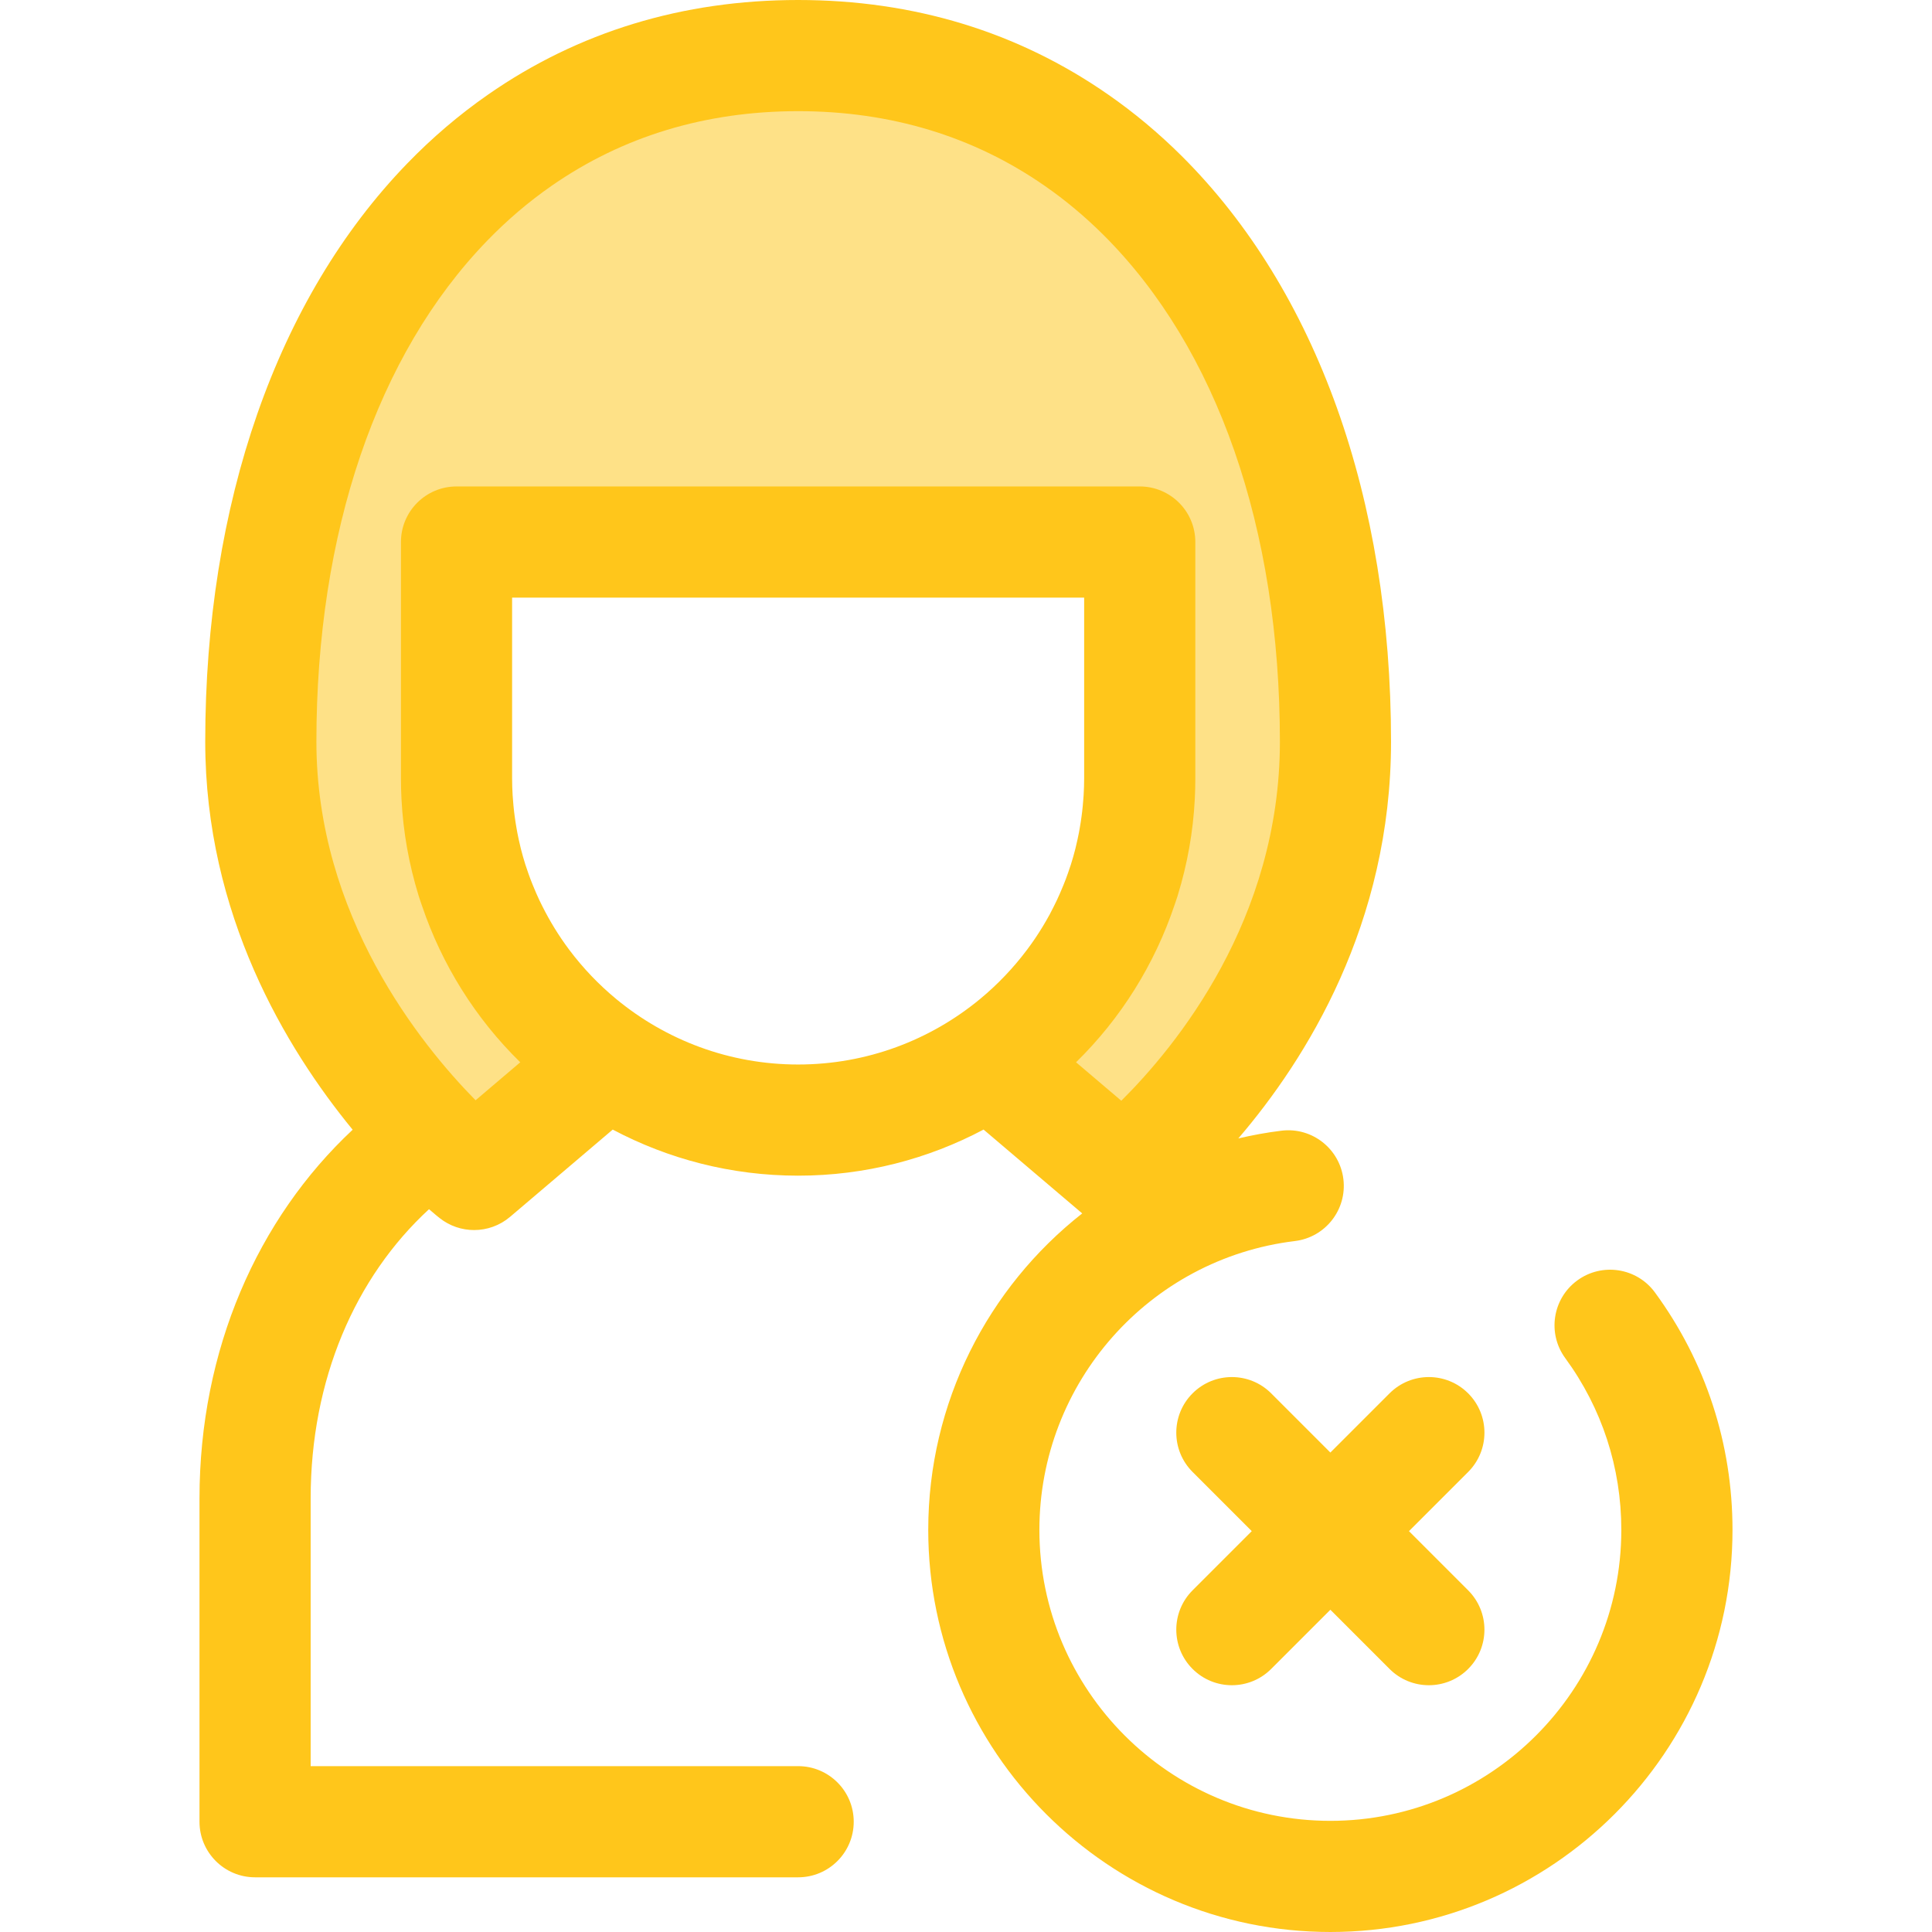 <?xml version="1.0" encoding="iso-8859-1"?>
<!-- Generator: Adobe Illustrator 19.0.0, SVG Export Plug-In . SVG Version: 6.00 Build 0)  -->
<svg version="1.1" id="Layer_1" xmlns="http://www.w3.org/2000/svg" xmlns:xlink="http://www.w3.org/1999/xlink" x="0px" y="0px"
	 viewBox="0 0 511.999 511.999" style="enable-background:new 0 0 511.999 511.999;" xml:space="preserve">
<path style="fill:#FEE187;" d="M302.803,51.809c-5.444-5.419-11.287-10.323-17.503-14.634
	C264.591,22.76,239.751,14.73,211.514,14.73c-28.224,0-53.077,8.031-73.784,22.445c-6.886,4.787-13.32,10.283-19.267,16.435
	c-31.507,32.562-49.345,83.219-49.345,142.936c0,70.147,56.525,114.699,56.525,114.699l35.192-29.918
	c-24.045-16.275-39.851-43.803-39.851-75.024v-62.657h181.058v62.659c0,31.22-15.804,58.747-39.847,75.022l35.201,29.921
	c0,0,56.514-42.407,56.514-114.699C353.911,135.736,335.403,84.294,302.803,51.809z"/>
<g>
	<path style="fill:#FFC61B;" d="M438.577,342.511c-4.808-6.562-14.027-7.985-20.588-3.177c-6.564,4.808-7.986,14.024-3.179,20.588
		c9.72,13.267,14.856,29.004,14.856,45.51c0,42.517-34.59,77.109-77.109,77.109s-77.109-34.591-77.109-77.109
		c0-38.957,29.11-71.863,67.713-76.543c8.076-0.98,13.83-8.319,12.852-16.396c-0.978-8.075-8.325-13.839-16.396-12.85
		c-3.893,0.471-7.705,1.175-11.448,2.05c17.992-20.999,40.468-56.886,40.468-105.145c0-64.44-19.688-119.548-55.447-155.179
		c-6.098-6.07-12.659-11.553-19.48-16.284C269.8,8.44,242.144,0,211.515,0c-30.63,0-58.286,8.44-82.195,25.082
		c-7.624,5.301-14.84,11.455-21.444,18.287c-34.493,35.647-53.488,90.047-53.488,153.179c0,45.764,21.376,81.277,39.069,102.839
		c-25.206,23.571-40.589,58.322-40.589,97.716v85.673c0,8.135,6.596,14.73,14.73,14.73h143.917c8.134,0,14.73-6.595,14.73-14.73
		s-6.596-14.73-14.73-14.73H82.328v-70.943c0-31.485,11.775-58.611,31.368-76.655c1.545,1.345,2.545,2.145,2.83,2.367
		c2.678,2.112,5.901,3.161,9.116,3.161c3.401,0,6.796-1.172,9.542-3.507l27.194-23.118c14.678,7.783,31.396,12.212,49.137,12.212
		c17.742,0,34.462-4.431,49.141-12.214l26.141,22.218c-24.97,19.629-40.804,50.099-40.804,83.864
		c0,58.763,47.805,106.568,106.568,106.568S459.13,464.192,459.13,405.43C459.127,382.62,452.021,360.862,438.577,342.511z
		 M163.362,264.801c-0.021-0.016-0.04-0.032-0.06-0.05c-4.64-3.834-8.816-8.212-12.435-13.03c-0.053-0.071-0.106-0.143-0.159-0.215
		c-2.625-3.523-4.937-7.288-6.929-11.243c-0.28-0.557-0.561-1.114-0.828-1.678c-0.29-0.613-0.566-1.233-0.84-1.854
		c-0.32-0.729-0.627-1.461-0.924-2.201c-0.209-0.52-0.42-1.04-0.619-1.564c-0.384-1.024-0.745-2.058-1.086-3.099
		c-0.088-0.271-0.189-0.538-0.275-0.81c-0.432-1.374-0.826-2.762-1.18-4.163c-0.056-0.219-0.1-0.443-0.153-0.664
		c-0.284-1.168-0.542-2.344-0.77-3.528c-0.077-0.401-0.146-0.804-0.217-1.206c-0.181-1.024-0.34-2.053-0.479-3.087
		c-0.06-0.449-0.121-0.9-0.172-1.352c-0.121-1.038-0.214-2.083-0.29-3.13c-0.031-0.418-0.072-0.834-0.096-1.255
		c-0.084-1.449-0.136-2.905-0.136-4.367v-47.929h151.599v47.929c0,1.463-0.052,2.918-0.136,4.367
		c-0.024,0.42-0.065,0.834-0.096,1.251c-0.078,1.049-0.171,2.095-0.292,3.135c-0.052,0.451-0.112,0.899-0.171,1.346
		c-0.138,1.038-0.299,2.071-0.482,3.098c-0.071,0.398-0.137,0.797-0.214,1.193c-0.23,1.192-0.491,2.374-0.776,3.55
		c-0.052,0.214-0.094,0.43-0.149,0.642c-0.355,1.405-0.75,2.797-1.183,4.174c-0.081,0.256-0.175,0.507-0.259,0.762
		c-0.346,1.059-0.713,2.111-1.105,3.152c-0.193,0.514-0.399,1.021-0.604,1.529c-0.302,0.754-0.617,1.502-0.943,2.246
		c-0.268,0.608-0.539,1.217-0.822,1.816c-0.274,0.583-0.566,1.158-0.854,1.734c-0.354,0.701-0.7,1.405-1.074,2.093
		c-0.029,0.055-0.062,0.108-0.093,0.162c-1.133,2.071-2.358,4.086-3.672,6.035c-0.018,0.027-0.034,0.053-0.053,0.08
		c-0.644,0.952-1.312,1.887-1.997,2.807c-0.066,0.088-0.133,0.178-0.199,0.267c-3.61,4.805-7.774,9.169-12.402,12.995
		c-0.031,0.027-0.063,0.052-0.094,0.077c-13.101,10.795-29.873,17.288-48.134,17.288
		C193.245,282.104,176.465,275.605,163.362,264.801z M311.253,239.872c0.268-0.791,0.552-1.575,0.801-2.374
		c0.04-0.13,0.072-0.261,0.112-0.39c2.488-8.115,4.029-16.64,4.472-25.45c0.09-1.776,0.135-3.562,0.135-5.353v-62.659
		c0-8.135-6.596-14.73-14.73-14.73H120.986c-8.134,0-14.73,6.595-14.73,14.73v62.659c0,1.791,0.046,3.576,0.136,5.353
		c0.446,8.872,2.002,17.455,4.521,25.619c0.022,0.072,0.04,0.146,0.062,0.217c0.265,0.854,0.569,1.691,0.856,2.535
		c5.281,15.612,14.154,29.851,26.042,41.488l-11.841,10.066c-14.554-14.784-42.183-48.928-42.183-95.038
		c0-55.446,16.052-102.571,45.206-132.7c5.281-5.463,11.028-10.368,17.091-14.582c18.879-13.139,40.874-19.803,65.371-19.803
		c24.496,0,46.49,6.664,65.39,19.82c5.419,3.758,10.638,8.122,15.502,12.964c30.164,30.056,46.774,77.754,46.774,134.304
		c0,47.229-27.562,80.797-42.027,95.16l-11.993-10.193C297.088,269.839,305.98,255.545,311.253,239.872z"/>
	<path style="fill:#FFC61B;" d="M373.391,405.768l15.687-15.687c5.752-5.752,5.752-15.079,0-20.831
		c-5.753-5.752-15.077-5.752-20.832,0l-15.686,15.687l-15.686-15.687c-5.752-5.752-15.076-5.752-20.832,0
		c-5.752,5.752-5.752,15.079,0,20.831l15.687,15.687l-15.687,15.687c-5.752,5.752-5.752,15.079,0,20.831
		c2.877,2.877,6.646,4.314,10.415,4.314s7.539-1.439,10.415-4.314l15.686-15.687l15.686,15.687
		c2.877,2.877,6.646,4.314,10.415,4.314c3.769,0,7.539-1.439,10.415-4.314c5.752-5.752,5.752-15.079,0-20.831L373.391,405.768z"/>
</g>
<g>
</g>
<g>
</g>
<g>
</g>
<g>
</g>
<g>
</g>
<g>
</g>
<g>
</g>
<g>
</g>
<g>
</g>
<g>
</g>
<g>
</g>
<g>
</g>
<g>
</g>
<g>
</g>
<g>
</g>
</svg>
